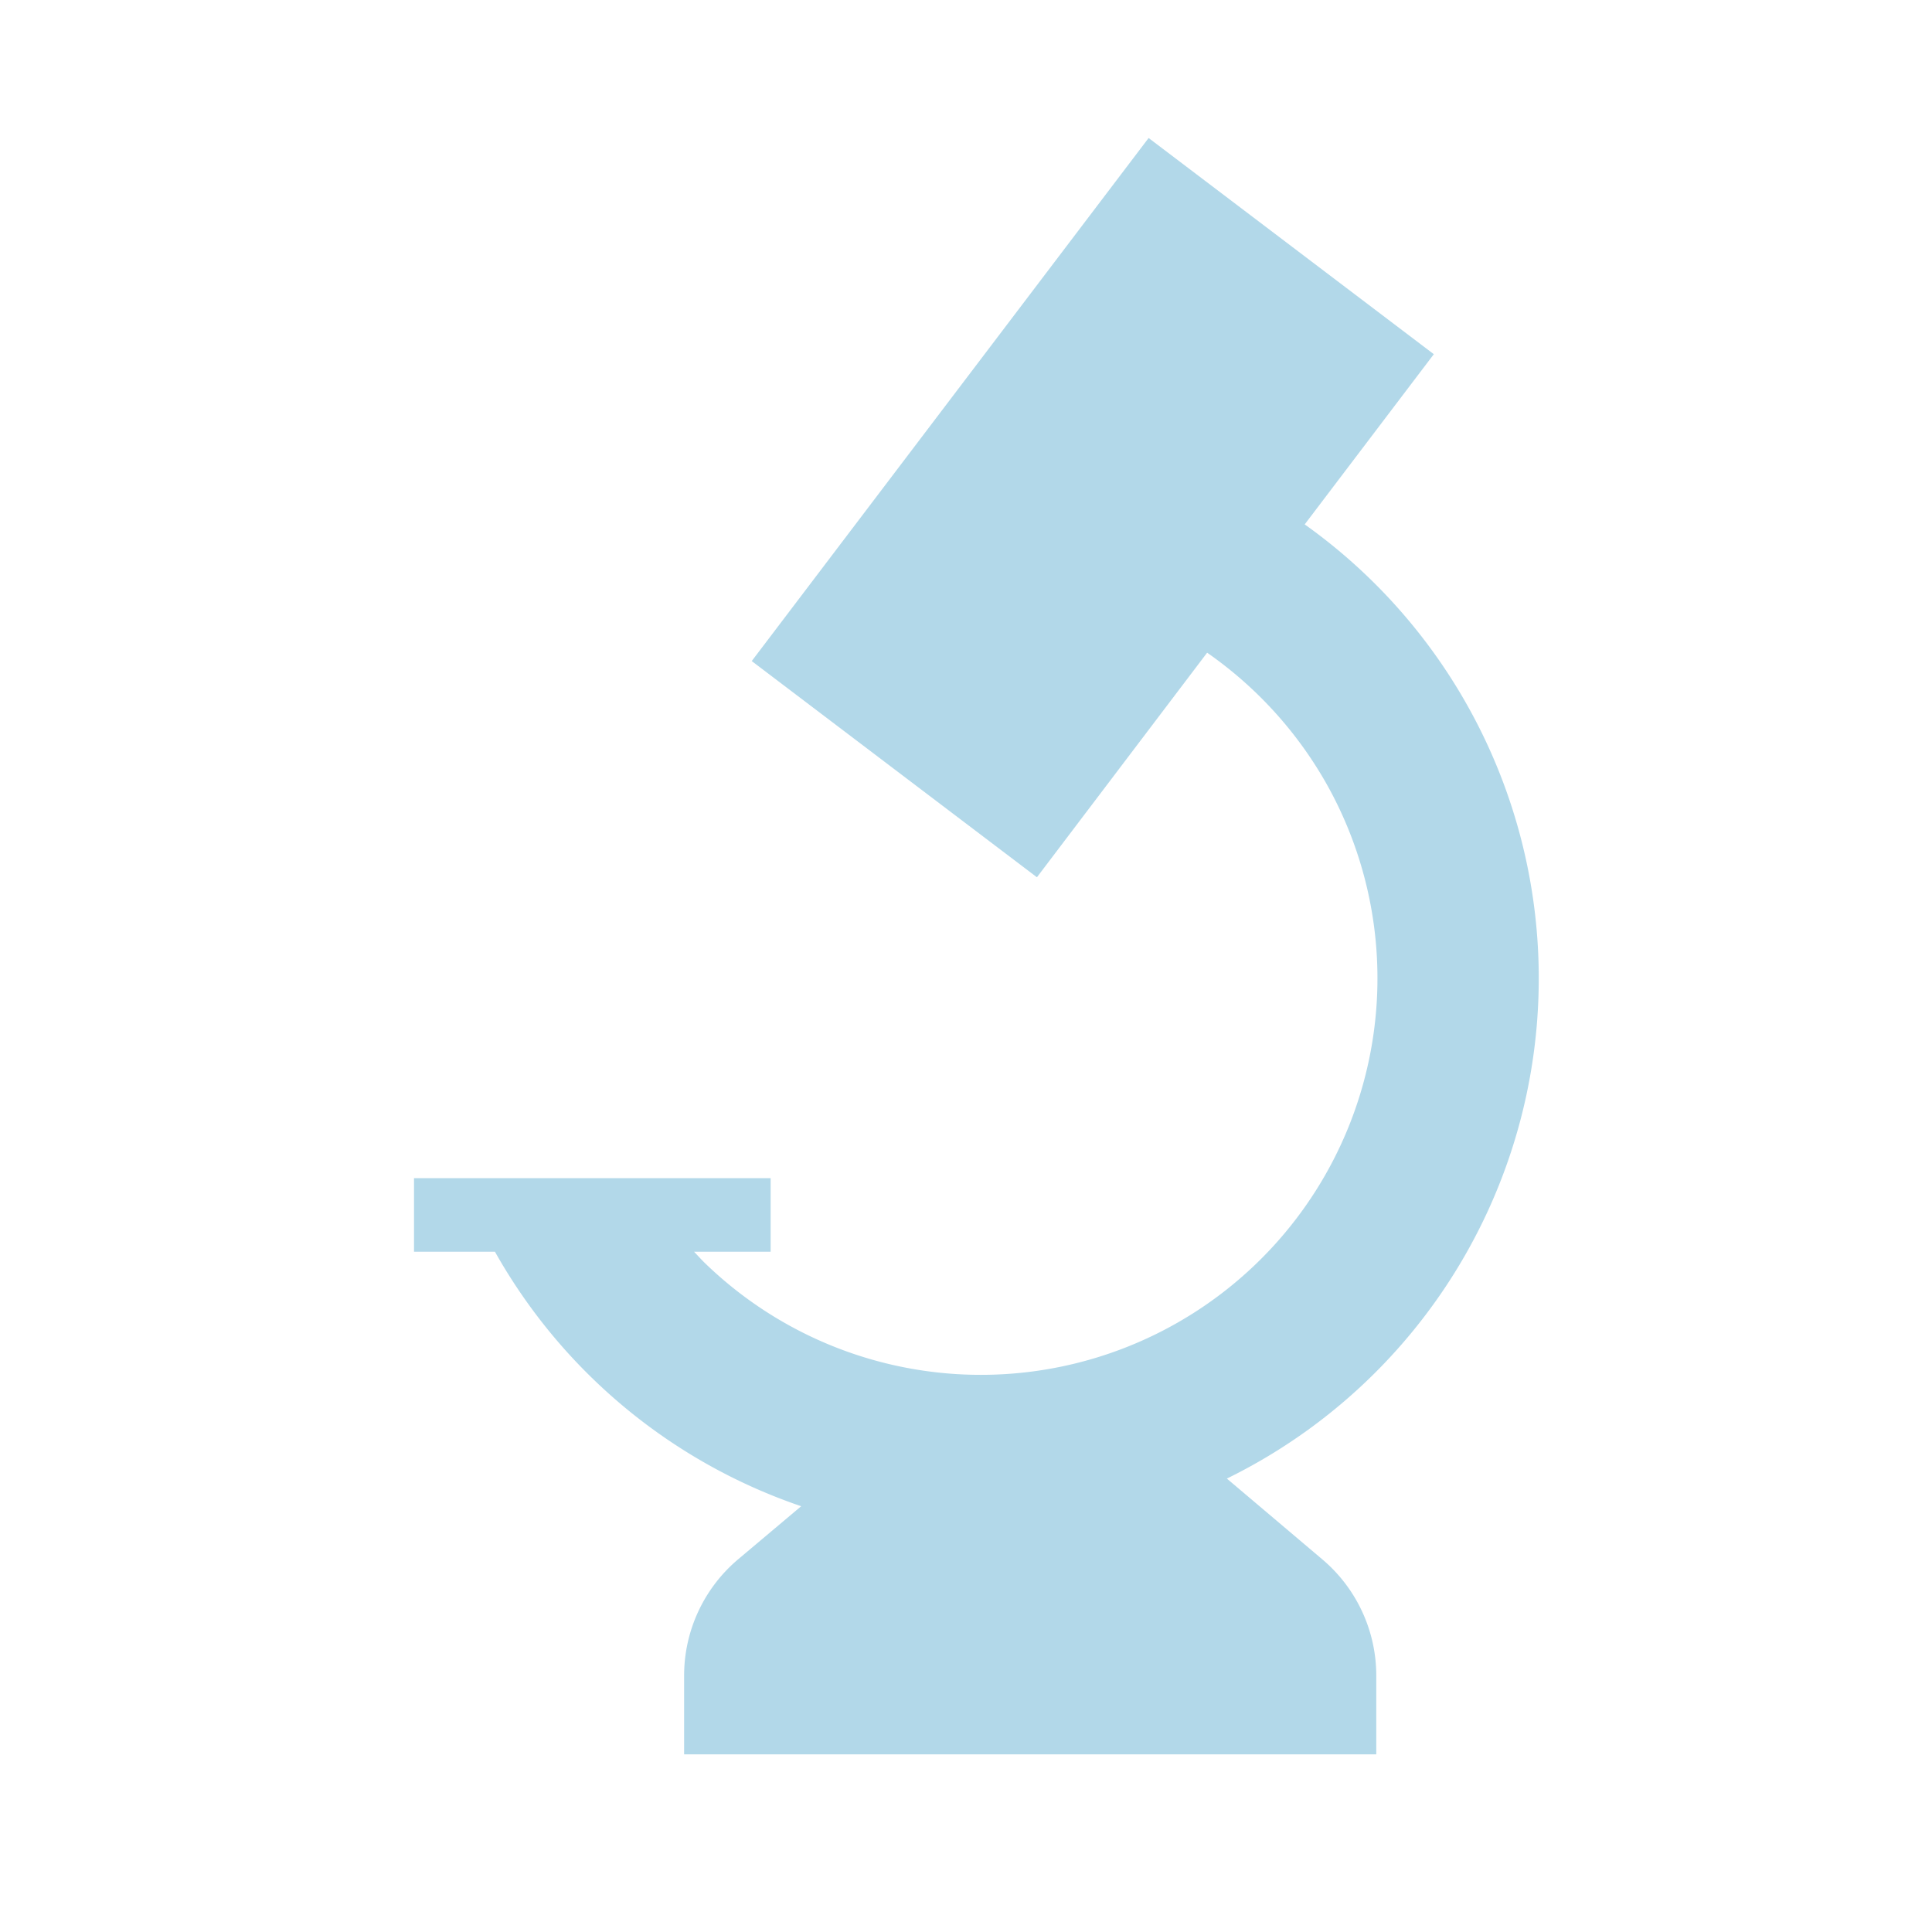 <svg xmlns="http://www.w3.org/2000/svg" xmlns:xlink="http://www.w3.org/1999/xlink" width="42" height="42" viewBox="0 0 42 42">
   <style  type="text/css">
    #icon_path.active path {
      fill: #81BFDA;
    }
  </style>
  <g id="icon_cat" data-name="category02" transform="translate(-667 -3707)">
    <rect id="長方形_560" data-name="長方形 560" width="42" height="42" rx="21" transform="translate(667 3707)" fill="#fff"/>
    <g id="icon_path" data-name="グループ 5492" transform="translate(676 3710)" clip-path="url(#clip-path)">
      <path id="パス_816" data-name="パス 816" d="M19.747,30.9l-2.076-1.757A12.112,12.112,0,0,0,19.363,8.4L22.17,4.7,15.97,0,7.342,11.371l6.2,4.7,3.7-4.882a8.668,8.668,0,0,1,2.66,2.968A8.621,8.621,0,0,1,6.368,24.5c-.1-.093-.187-.192-.279-.288H7.753v-1.6H0v1.6H1.76a12.116,12.116,0,0,0,6.657,5.532L7.044,30.9A3.309,3.309,0,0,0,5.872,33.43v1.708H20.919V33.43A3.309,3.309,0,0,0,19.747,30.9" fill="#b2d8e9"/>
    </g>
  </g>
</svg>
